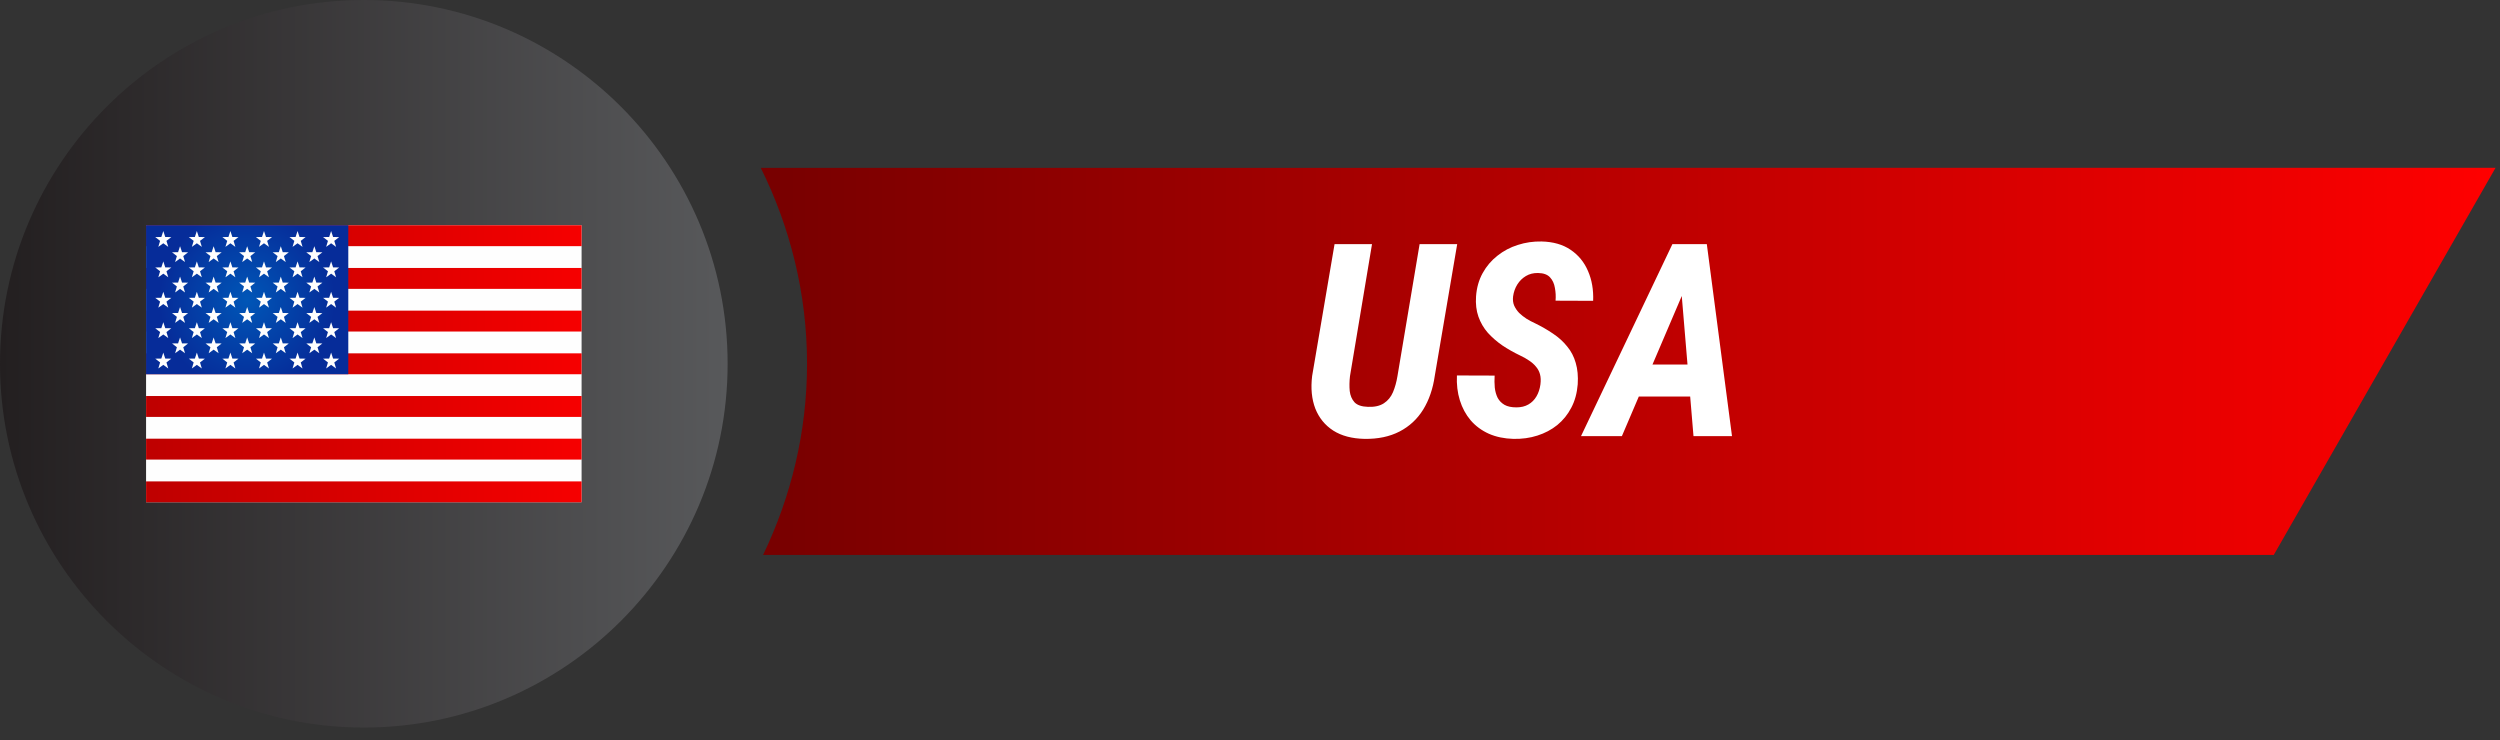 <svg width="179" height="53" viewBox="0 0 179 53" fill="none" xmlns="http://www.w3.org/2000/svg">
<rect x="0" y="0" width="179" height="53" fill="#333333" stroke="none"/>
<path d="M26.051 0C11.691 0 0 11.684 0 26.047C0 40.41 11.688 52.093 26.051 52.093C40.412 52.093 52.098 40.41 52.098 26.047C52.098 11.684 40.412 0 26.051 0Z" fill="url(#paint0_linear_272_12)"/>
<path d="M54.471 12.018C56.571 16.256 57.784 21.008 57.784 26.044C57.784 30.951 56.631 35.584 54.636 39.734H162.801L178.682 12.015L54.471 12.018Z" fill="url(#paint1_linear_272_12)"/>
<path d="M101.644 17.479H104.335L102.73 26.911C102.598 27.837 102.321 28.642 101.899 29.328C101.477 30.008 100.914 30.53 100.209 30.896C99.504 31.261 98.67 31.437 97.707 31.424C96.8 31.405 96.052 31.207 95.46 30.829C94.868 30.446 94.44 29.92 94.176 29.253C93.918 28.579 93.842 27.802 93.949 26.921L95.554 17.479H98.236L96.659 26.93C96.615 27.314 96.609 27.67 96.64 27.997C96.678 28.318 96.791 28.586 96.98 28.8C97.175 29.007 97.496 29.117 97.943 29.13C98.415 29.149 98.796 29.064 99.085 28.875C99.375 28.686 99.592 28.422 99.737 28.082C99.882 27.736 99.989 27.352 100.058 26.93L101.644 17.479ZM110.293 27.534C110.33 27.251 110.321 27.006 110.264 26.798C110.208 26.59 110.11 26.408 109.972 26.25C109.839 26.087 109.676 25.942 109.481 25.816C109.292 25.684 109.075 25.561 108.829 25.448C108.382 25.234 107.961 24.995 107.564 24.73C107.174 24.46 106.828 24.157 106.525 23.824C106.23 23.484 106.006 23.1 105.855 22.672C105.704 22.244 105.647 21.759 105.685 21.218C105.729 20.601 105.887 20.047 106.157 19.556C106.428 19.065 106.78 18.65 107.215 18.31C107.649 17.964 108.137 17.706 108.678 17.536C109.226 17.359 109.792 17.278 110.378 17.29C111.208 17.309 111.901 17.507 112.455 17.885C113.015 18.263 113.43 18.769 113.701 19.405C113.978 20.041 114.101 20.752 114.069 21.539L111.378 21.529C111.404 21.221 111.388 20.916 111.331 20.614C111.281 20.305 111.164 20.053 110.982 19.858C110.799 19.657 110.513 19.553 110.123 19.547C109.795 19.541 109.506 19.613 109.254 19.764C109.002 19.915 108.798 20.116 108.64 20.368C108.483 20.62 108.382 20.903 108.338 21.218C108.307 21.463 108.332 21.684 108.414 21.879C108.502 22.074 108.621 22.25 108.773 22.408C108.93 22.559 109.106 22.697 109.301 22.823C109.496 22.943 109.692 23.047 109.887 23.135C110.365 23.367 110.802 23.619 111.199 23.89C111.596 24.154 111.932 24.46 112.209 24.806C112.493 25.146 112.697 25.539 112.823 25.986C112.955 26.433 113.002 26.943 112.965 27.515C112.914 28.151 112.76 28.711 112.502 29.196C112.25 29.681 111.917 30.093 111.501 30.433C111.086 30.767 110.611 31.018 110.075 31.188C109.547 31.358 108.974 31.437 108.357 31.424C107.702 31.405 107.117 31.283 106.601 31.056C106.085 30.823 105.65 30.502 105.298 30.093C104.952 29.684 104.694 29.206 104.524 28.658C104.354 28.11 104.285 27.519 104.316 26.883L107.016 26.892C106.998 27.188 107.001 27.475 107.026 27.752C107.057 28.029 107.127 28.274 107.234 28.488C107.347 28.696 107.511 28.863 107.725 28.988C107.939 29.108 108.222 29.168 108.574 29.168C108.908 29.168 109.194 29.099 109.433 28.96C109.673 28.822 109.865 28.63 110.009 28.384C110.154 28.139 110.249 27.855 110.293 27.534ZM120.896 20.066L116.128 31.226H113.201L119.744 17.479H121.594L120.896 20.066ZM121.254 31.226L120.301 19.839L120.452 17.479H122.208L124.011 31.226H121.254ZM122.217 26.099L121.811 28.394H115.769L116.175 26.099H122.217Z" fill="white"/>
<path d="M41.642 16.128H10.459V35.962H41.642V16.128Z" fill="#FEFEFE"/>
<path d="M41.642 34.468H10.459V35.964H41.642V34.468Z" fill="url(#paint2_linear_272_12)"/>
<path d="M41.642 31.41H10.459V32.906H41.642V31.41Z" fill="url(#paint3_linear_272_12)"/>
<path d="M41.642 28.355H10.459V29.851H41.642V28.355Z" fill="url(#paint4_linear_272_12)"/>
<path d="M41.642 25.299H10.459V26.796H41.642V25.299Z" fill="url(#paint5_linear_272_12)"/>
<path d="M41.644 22.242H10.496V23.738H41.644V22.242Z" fill="url(#paint6_linear_272_12)"/>
<path d="M41.642 16.128H10.459V17.625H41.642V16.128Z" fill="url(#paint7_linear_272_12)"/>
<path d="M41.642 19.186H10.459V20.683H41.642V19.186Z" fill="url(#paint8_linear_272_12)"/>
<path d="M24.938 16.128H10.459V26.794H24.938V16.128Z" fill="url(#paint9_radial_272_12)"/>
<path fill-rule="evenodd" clip-rule="evenodd" d="M11.693 16.541L11.832 16.968L12.266 16.975L11.918 17.247L12.048 17.676L11.693 17.418L11.335 17.676L11.463 17.247L11.115 16.975L11.551 16.968L11.693 16.541Z" fill="#FEFEFE"/>
<path fill-rule="evenodd" clip-rule="evenodd" d="M12.892 17.629L13.034 18.056L13.468 18.063L13.122 18.335L13.247 18.764L12.892 18.506L12.537 18.764L12.665 18.335L12.317 18.063L12.751 18.056L12.892 17.629Z" fill="#FEFEFE"/>
<path fill-rule="evenodd" clip-rule="evenodd" d="M14.094 18.717L14.236 19.144L14.672 19.151L14.321 19.423L14.451 19.854L14.094 19.594L13.737 19.854L13.867 19.423L13.519 19.151L13.953 19.144L14.094 18.717Z" fill="#FEFEFE"/>
<path fill-rule="evenodd" clip-rule="evenodd" d="M15.296 19.805L15.437 20.232L15.871 20.239L15.523 20.511L15.653 20.942L15.296 20.682L14.941 20.942L15.068 20.511L14.718 20.239L15.156 20.232L15.296 19.805Z" fill="#FEFEFE"/>
<path fill-rule="evenodd" clip-rule="evenodd" d="M16.497 20.894L16.637 21.32L17.073 21.327L16.725 21.596L16.852 22.028L16.497 21.77L16.14 22.028L16.27 21.596L15.922 21.327L16.356 21.32L16.497 20.894Z" fill="#FEFEFE"/>
<path fill-rule="evenodd" clip-rule="evenodd" d="M17.697 21.982L17.841 22.409L18.275 22.416L17.929 22.687L18.057 23.119L17.697 22.859L17.342 23.119L17.472 22.687L17.124 22.416L17.558 22.409L17.697 21.982Z" fill="#FEFEFE"/>
<path fill-rule="evenodd" clip-rule="evenodd" d="M18.901 23.07L19.045 23.497L19.476 23.503L19.128 23.775L19.258 24.206L18.901 23.947L18.546 24.206L18.671 23.775L18.326 23.503L18.76 23.497L18.901 23.07Z" fill="#FEFEFE"/>
<path fill-rule="evenodd" clip-rule="evenodd" d="M20.105 24.158L20.244 24.585L20.678 24.591L20.33 24.863L20.458 25.292L20.105 25.035L19.748 25.292L19.875 24.863L19.525 24.591L19.964 24.585L20.105 24.158Z" fill="#FEFEFE"/>
<path fill-rule="evenodd" clip-rule="evenodd" d="M21.305 25.246L21.446 25.673L21.88 25.68L21.534 25.951L21.66 26.383L21.305 26.123L20.947 26.383L21.075 25.951L20.729 25.68L21.163 25.673L21.305 25.246Z" fill="#FEFEFE"/>
<path fill-rule="evenodd" clip-rule="evenodd" d="M11.693 18.717L11.832 19.144L12.266 19.151L11.918 19.423L12.048 19.854L11.693 19.594L11.335 19.854L11.463 19.423L11.115 19.151L11.551 19.144L11.693 18.717Z" fill="#FEFEFE"/>
<path fill-rule="evenodd" clip-rule="evenodd" d="M12.892 19.805L13.034 20.232L13.468 20.239L13.122 20.511L13.247 20.942L12.892 20.682L12.537 20.942L12.665 20.511L12.317 20.239L12.751 20.232L12.892 19.805Z" fill="#FEFEFE"/>
<path fill-rule="evenodd" clip-rule="evenodd" d="M14.094 20.894L14.236 21.32L14.672 21.327L14.321 21.596L14.451 22.028L14.094 21.77L13.737 22.028L13.867 21.596L13.519 21.327L13.953 21.32L14.094 20.894Z" fill="#FEFEFE"/>
<path fill-rule="evenodd" clip-rule="evenodd" d="M15.296 21.982L15.437 22.409L15.871 22.416L15.523 22.687L15.653 23.119L15.296 22.859L14.941 23.119L15.068 22.687L14.718 22.416L15.156 22.409L15.296 21.982Z" fill="#FEFEFE"/>
<path fill-rule="evenodd" clip-rule="evenodd" d="M16.497 23.07L16.637 23.497L17.073 23.503L16.725 23.775L16.852 24.206L16.497 23.947L16.14 24.206L16.27 23.775L15.922 23.503L16.356 23.497L16.497 23.07Z" fill="#FEFEFE"/>
<path fill-rule="evenodd" clip-rule="evenodd" d="M17.697 24.158L17.841 24.585L18.275 24.591L17.929 24.863L18.057 25.292L17.697 25.035L17.342 25.292L17.472 24.863L17.124 24.591L17.558 24.585L17.697 24.158Z" fill="#FEFEFE"/>
<path fill-rule="evenodd" clip-rule="evenodd" d="M18.901 25.246L19.045 25.673L19.476 25.68L19.128 25.951L19.258 26.383L18.901 26.123L18.546 26.383L18.671 25.951L18.326 25.68L18.76 25.673L18.901 25.246Z" fill="#FEFEFE"/>
<path fill-rule="evenodd" clip-rule="evenodd" d="M11.693 20.894L11.832 21.32L12.266 21.327L11.918 21.596L12.048 22.028L11.693 21.77L11.335 22.028L11.463 21.596L11.115 21.327L11.551 21.32L11.693 20.894Z" fill="#FEFEFE"/>
<path fill-rule="evenodd" clip-rule="evenodd" d="M12.892 21.982L13.034 22.409L13.468 22.416L13.122 22.687L13.247 23.119L12.892 22.859L12.537 23.119L12.665 22.687L12.317 22.416L12.751 22.409L12.892 21.982Z" fill="#FEFEFE"/>
<path fill-rule="evenodd" clip-rule="evenodd" d="M14.094 23.07L14.236 23.497L14.672 23.503L14.321 23.775L14.451 24.206L14.094 23.947L13.737 24.206L13.867 23.775L13.519 23.503L13.953 23.497L14.094 23.07Z" fill="#FEFEFE"/>
<path fill-rule="evenodd" clip-rule="evenodd" d="M15.296 24.158L15.437 24.585L15.871 24.591L15.523 24.863L15.653 25.292L15.296 25.035L14.941 25.292L15.068 24.863L14.718 24.591L15.156 24.585L15.296 24.158Z" fill="#FEFEFE"/>
<path fill-rule="evenodd" clip-rule="evenodd" d="M16.497 25.246L16.637 25.673L17.073 25.68L16.725 25.951L16.852 26.383L16.497 26.123L16.14 26.383L16.27 25.951L15.922 25.68L16.356 25.673L16.497 25.246Z" fill="#FEFEFE"/>
<path fill-rule="evenodd" clip-rule="evenodd" d="M11.693 23.07L11.832 23.497L12.266 23.503L11.918 23.775L12.048 24.206L11.693 23.947L11.335 24.206L11.463 23.775L11.115 23.503L11.551 23.497L11.693 23.07Z" fill="#FEFEFE"/>
<path fill-rule="evenodd" clip-rule="evenodd" d="M12.892 24.158L13.034 24.585L13.468 24.591L13.122 24.863L13.247 25.292L12.892 25.035L12.537 25.292L12.665 24.863L12.317 24.591L12.751 24.585L12.892 24.158Z" fill="#FEFEFE"/>
<path fill-rule="evenodd" clip-rule="evenodd" d="M14.094 25.246L14.236 25.673L14.672 25.68L14.321 25.951L14.451 26.383L14.094 26.123L13.737 26.383L13.867 25.951L13.519 25.68L13.953 25.673L14.094 25.246Z" fill="#FEFEFE"/>
<path fill-rule="evenodd" clip-rule="evenodd" d="M11.693 25.246L11.832 25.673L12.266 25.68L11.918 25.951L12.048 26.383L11.693 26.123L11.335 26.383L11.463 25.951L11.115 25.68L11.551 25.673L11.693 25.246Z" fill="#FEFEFE"/>
<path fill-rule="evenodd" clip-rule="evenodd" d="M14.094 16.541L14.236 16.968L14.672 16.975L14.321 17.247L14.451 17.676L14.094 17.418L13.737 17.676L13.867 17.247L13.519 16.975L13.953 16.968L14.094 16.541Z" fill="#FEFEFE"/>
<path fill-rule="evenodd" clip-rule="evenodd" d="M15.296 17.629L15.437 18.056L15.871 18.063L15.523 18.335L15.653 18.764L15.296 18.506L14.941 18.764L15.068 18.335L14.718 18.063L15.156 18.056L15.296 17.629Z" fill="#FEFEFE"/>
<path fill-rule="evenodd" clip-rule="evenodd" d="M16.497 18.717L16.637 19.144L17.073 19.151L16.725 19.423L16.852 19.854L16.497 19.594L16.14 19.854L16.27 19.423L15.922 19.151L16.356 19.144L16.497 18.717Z" fill="#FEFEFE"/>
<path fill-rule="evenodd" clip-rule="evenodd" d="M17.697 19.805L17.841 20.232L18.275 20.239L17.929 20.511L18.057 20.942L17.697 20.682L17.342 20.942L17.472 20.511L17.124 20.239L17.558 20.232L17.697 19.805Z" fill="#FEFEFE"/>
<path fill-rule="evenodd" clip-rule="evenodd" d="M18.901 20.894L19.045 21.32L19.476 21.327L19.128 21.596L19.258 22.028L18.901 21.77L18.546 22.028L18.671 21.596L18.326 21.327L18.76 21.32L18.901 20.894Z" fill="#FEFEFE"/>
<path fill-rule="evenodd" clip-rule="evenodd" d="M20.105 21.982L20.244 22.409L20.678 22.416L20.33 22.687L20.458 23.119L20.105 22.859L19.748 23.119L19.875 22.687L19.525 22.416L19.964 22.409L20.105 21.982Z" fill="#FEFEFE"/>
<path fill-rule="evenodd" clip-rule="evenodd" d="M21.305 23.07L21.446 23.497L21.88 23.503L21.534 23.775L21.66 24.206L21.305 23.947L20.947 24.206L21.075 23.775L20.729 23.503L21.163 23.497L21.305 23.07Z" fill="#FEFEFE"/>
<path fill-rule="evenodd" clip-rule="evenodd" d="M22.506 24.158L22.648 24.585L23.082 24.591L22.734 24.863L22.864 25.292L22.506 25.035L22.149 25.292L22.277 24.863L21.931 24.591L22.365 24.585L22.506 24.158Z" fill="#FEFEFE"/>
<path fill-rule="evenodd" clip-rule="evenodd" d="M23.708 25.246L23.85 25.673L24.284 25.68L23.935 25.951L24.063 26.383L23.708 26.123L23.353 26.383L23.481 25.951L23.13 25.68L23.569 25.673L23.708 25.246Z" fill="#FEFEFE"/>
<path fill-rule="evenodd" clip-rule="evenodd" d="M16.497 16.541L16.637 16.968L17.073 16.975L16.725 17.247L16.852 17.676L16.497 17.418L16.14 17.676L16.27 17.247L15.922 16.975L16.356 16.968L16.497 16.541Z" fill="#FEFEFE"/>
<path fill-rule="evenodd" clip-rule="evenodd" d="M17.697 17.629L17.841 18.056L18.275 18.063L17.929 18.335L18.057 18.764L17.697 18.506L17.342 18.764L17.472 18.335L17.124 18.063L17.558 18.056L17.697 17.629Z" fill="#FEFEFE"/>
<path fill-rule="evenodd" clip-rule="evenodd" d="M18.901 18.717L19.045 19.144L19.476 19.151L19.128 19.423L19.258 19.854L18.901 19.594L18.546 19.854L18.671 19.423L18.326 19.151L18.76 19.144L18.901 18.717Z" fill="#FEFEFE"/>
<path fill-rule="evenodd" clip-rule="evenodd" d="M20.105 19.805L20.244 20.232L20.678 20.239L20.33 20.511L20.458 20.942L20.105 20.682L19.748 20.942L19.875 20.511L19.525 20.239L19.964 20.232L20.105 19.805Z" fill="#FEFEFE"/>
<path fill-rule="evenodd" clip-rule="evenodd" d="M21.305 20.894L21.446 21.32L21.88 21.327L21.534 21.596L21.66 22.028L21.305 21.77L20.947 22.028L21.075 21.596L20.729 21.327L21.163 21.32L21.305 20.894Z" fill="#FEFEFE"/>
<path fill-rule="evenodd" clip-rule="evenodd" d="M22.506 21.982L22.648 22.409L23.082 22.416L22.734 22.687L22.864 23.119L22.506 22.859L22.149 23.119L22.277 22.687L21.931 22.416L22.365 22.409L22.506 21.982Z" fill="#FEFEFE"/>
<path fill-rule="evenodd" clip-rule="evenodd" d="M23.708 23.07L23.85 23.497L24.284 23.503L23.935 23.775L24.063 24.206L23.708 23.947L23.353 24.206L23.481 23.775L23.13 23.503L23.569 23.497L23.708 23.07Z" fill="#FEFEFE"/>
<path fill-rule="evenodd" clip-rule="evenodd" d="M18.901 16.541L19.045 16.968L19.476 16.975L19.128 17.247L19.258 17.676L18.901 17.418L18.546 17.676L18.671 17.247L18.326 16.975L18.76 16.968L18.901 16.541Z" fill="#FEFEFE"/>
<path fill-rule="evenodd" clip-rule="evenodd" d="M20.105 17.629L20.244 18.056L20.678 18.063L20.33 18.335L20.458 18.764L20.105 18.506L19.748 18.764L19.875 18.335L19.525 18.063L19.964 18.056L20.105 17.629Z" fill="#FEFEFE"/>
<path fill-rule="evenodd" clip-rule="evenodd" d="M21.305 18.717L21.446 19.144L21.88 19.151L21.534 19.423L21.66 19.854L21.305 19.594L20.947 19.854L21.075 19.423L20.729 19.151L21.163 19.144L21.305 18.717Z" fill="#FEFEFE"/>
<path fill-rule="evenodd" clip-rule="evenodd" d="M22.506 19.805L22.648 20.232L23.082 20.239L22.734 20.511L22.864 20.942L22.506 20.682L22.149 20.942L22.277 20.511L21.931 20.239L22.365 20.232L22.506 19.805Z" fill="#FEFEFE"/>
<path fill-rule="evenodd" clip-rule="evenodd" d="M23.708 20.894L23.85 21.32L24.284 21.327L23.935 21.596L24.063 22.028L23.708 21.77L23.353 22.028L23.481 21.596L23.13 21.327L23.569 21.32L23.708 20.894Z" fill="#FEFEFE"/>
<path fill-rule="evenodd" clip-rule="evenodd" d="M21.305 16.541L21.446 16.968L21.88 16.975L21.534 17.247L21.66 17.676L21.305 17.418L20.947 17.676L21.075 17.247L20.729 16.975L21.163 16.968L21.305 16.541Z" fill="#FEFEFE"/>
<path fill-rule="evenodd" clip-rule="evenodd" d="M22.506 17.629L22.648 18.056L23.082 18.063L22.734 18.335L22.864 18.764L22.506 18.506L22.149 18.764L22.277 18.335L21.931 18.063L22.365 18.056L22.506 17.629Z" fill="#FEFEFE"/>
<path fill-rule="evenodd" clip-rule="evenodd" d="M23.708 18.717L23.85 19.144L24.284 19.151L23.935 19.423L24.063 19.854L23.708 19.594L23.353 19.854L23.481 19.423L23.13 19.151L23.569 19.144L23.708 18.717Z" fill="#FEFEFE"/>
<path fill-rule="evenodd" clip-rule="evenodd" d="M23.708 16.541L23.85 16.968L24.284 16.975L23.935 17.247L24.063 17.676L23.708 17.418L23.353 17.676L23.481 17.247L23.13 16.975L23.569 16.968L23.708 16.541Z" fill="#FEFEFE"/>
<defs>
<linearGradient id="paint0_linear_272_12" x1="0.001" y1="26.046" x2="52.097" y2="26.046" gradientUnits="userSpaceOnUse">
<stop stop-color="#231F20"/>
<stop offset="1" stop-color="#58595B"/>
</linearGradient>
<linearGradient id="paint1_linear_272_12" x1="54.471" y1="25.877" x2="178.68" y2="25.877" gradientUnits="userSpaceOnUse">
<stop stop-color="#770000"/>
<stop offset="1" stop-color="#FF0000"/>
</linearGradient>
<linearGradient id="paint2_linear_272_12" x1="10.459" y1="35.215" x2="41.643" y2="35.215" gradientUnits="userSpaceOnUse">
<stop stop-color="#BE0000"/>
<stop offset="1" stop-color="#F60000"/>
</linearGradient>
<linearGradient id="paint3_linear_272_12" x1="10.459" y1="32.158" x2="41.643" y2="32.158" gradientUnits="userSpaceOnUse">
<stop stop-color="#BE0000"/>
<stop offset="1" stop-color="#F60000"/>
</linearGradient>
<linearGradient id="paint4_linear_272_12" x1="10.459" y1="29.102" x2="41.643" y2="29.102" gradientUnits="userSpaceOnUse">
<stop stop-color="#BE0000"/>
<stop offset="1" stop-color="#F60000"/>
</linearGradient>
<linearGradient id="paint5_linear_272_12" x1="10.459" y1="26.047" x2="41.643" y2="26.047" gradientUnits="userSpaceOnUse">
<stop stop-color="#BE0000"/>
<stop offset="1" stop-color="#F60000"/>
</linearGradient>
<linearGradient id="paint6_linear_272_12" x1="10.495" y1="22.99" x2="41.643" y2="22.99" gradientUnits="userSpaceOnUse">
<stop stop-color="#BE0000"/>
<stop offset="1" stop-color="#F60000"/>
</linearGradient>
<linearGradient id="paint7_linear_272_12" x1="10.459" y1="16.877" x2="41.643" y2="16.877" gradientUnits="userSpaceOnUse">
<stop stop-color="#BE0000"/>
<stop offset="1" stop-color="#F60000"/>
</linearGradient>
<linearGradient id="paint8_linear_272_12" x1="10.459" y1="19.934" x2="41.643" y2="19.934" gradientUnits="userSpaceOnUse">
<stop stop-color="#BE0000"/>
<stop offset="1" stop-color="#F60000"/>
</linearGradient>
<radialGradient id="paint9_radial_272_12" cx="0" cy="0" r="1" gradientUnits="userSpaceOnUse" gradientTransform="translate(17.699 21.462) scale(6.28 6.51)">
<stop stop-color="#0056B7"/>
<stop offset="1" stop-color="#062C99"/>
</radialGradient>
</defs>
</svg>
